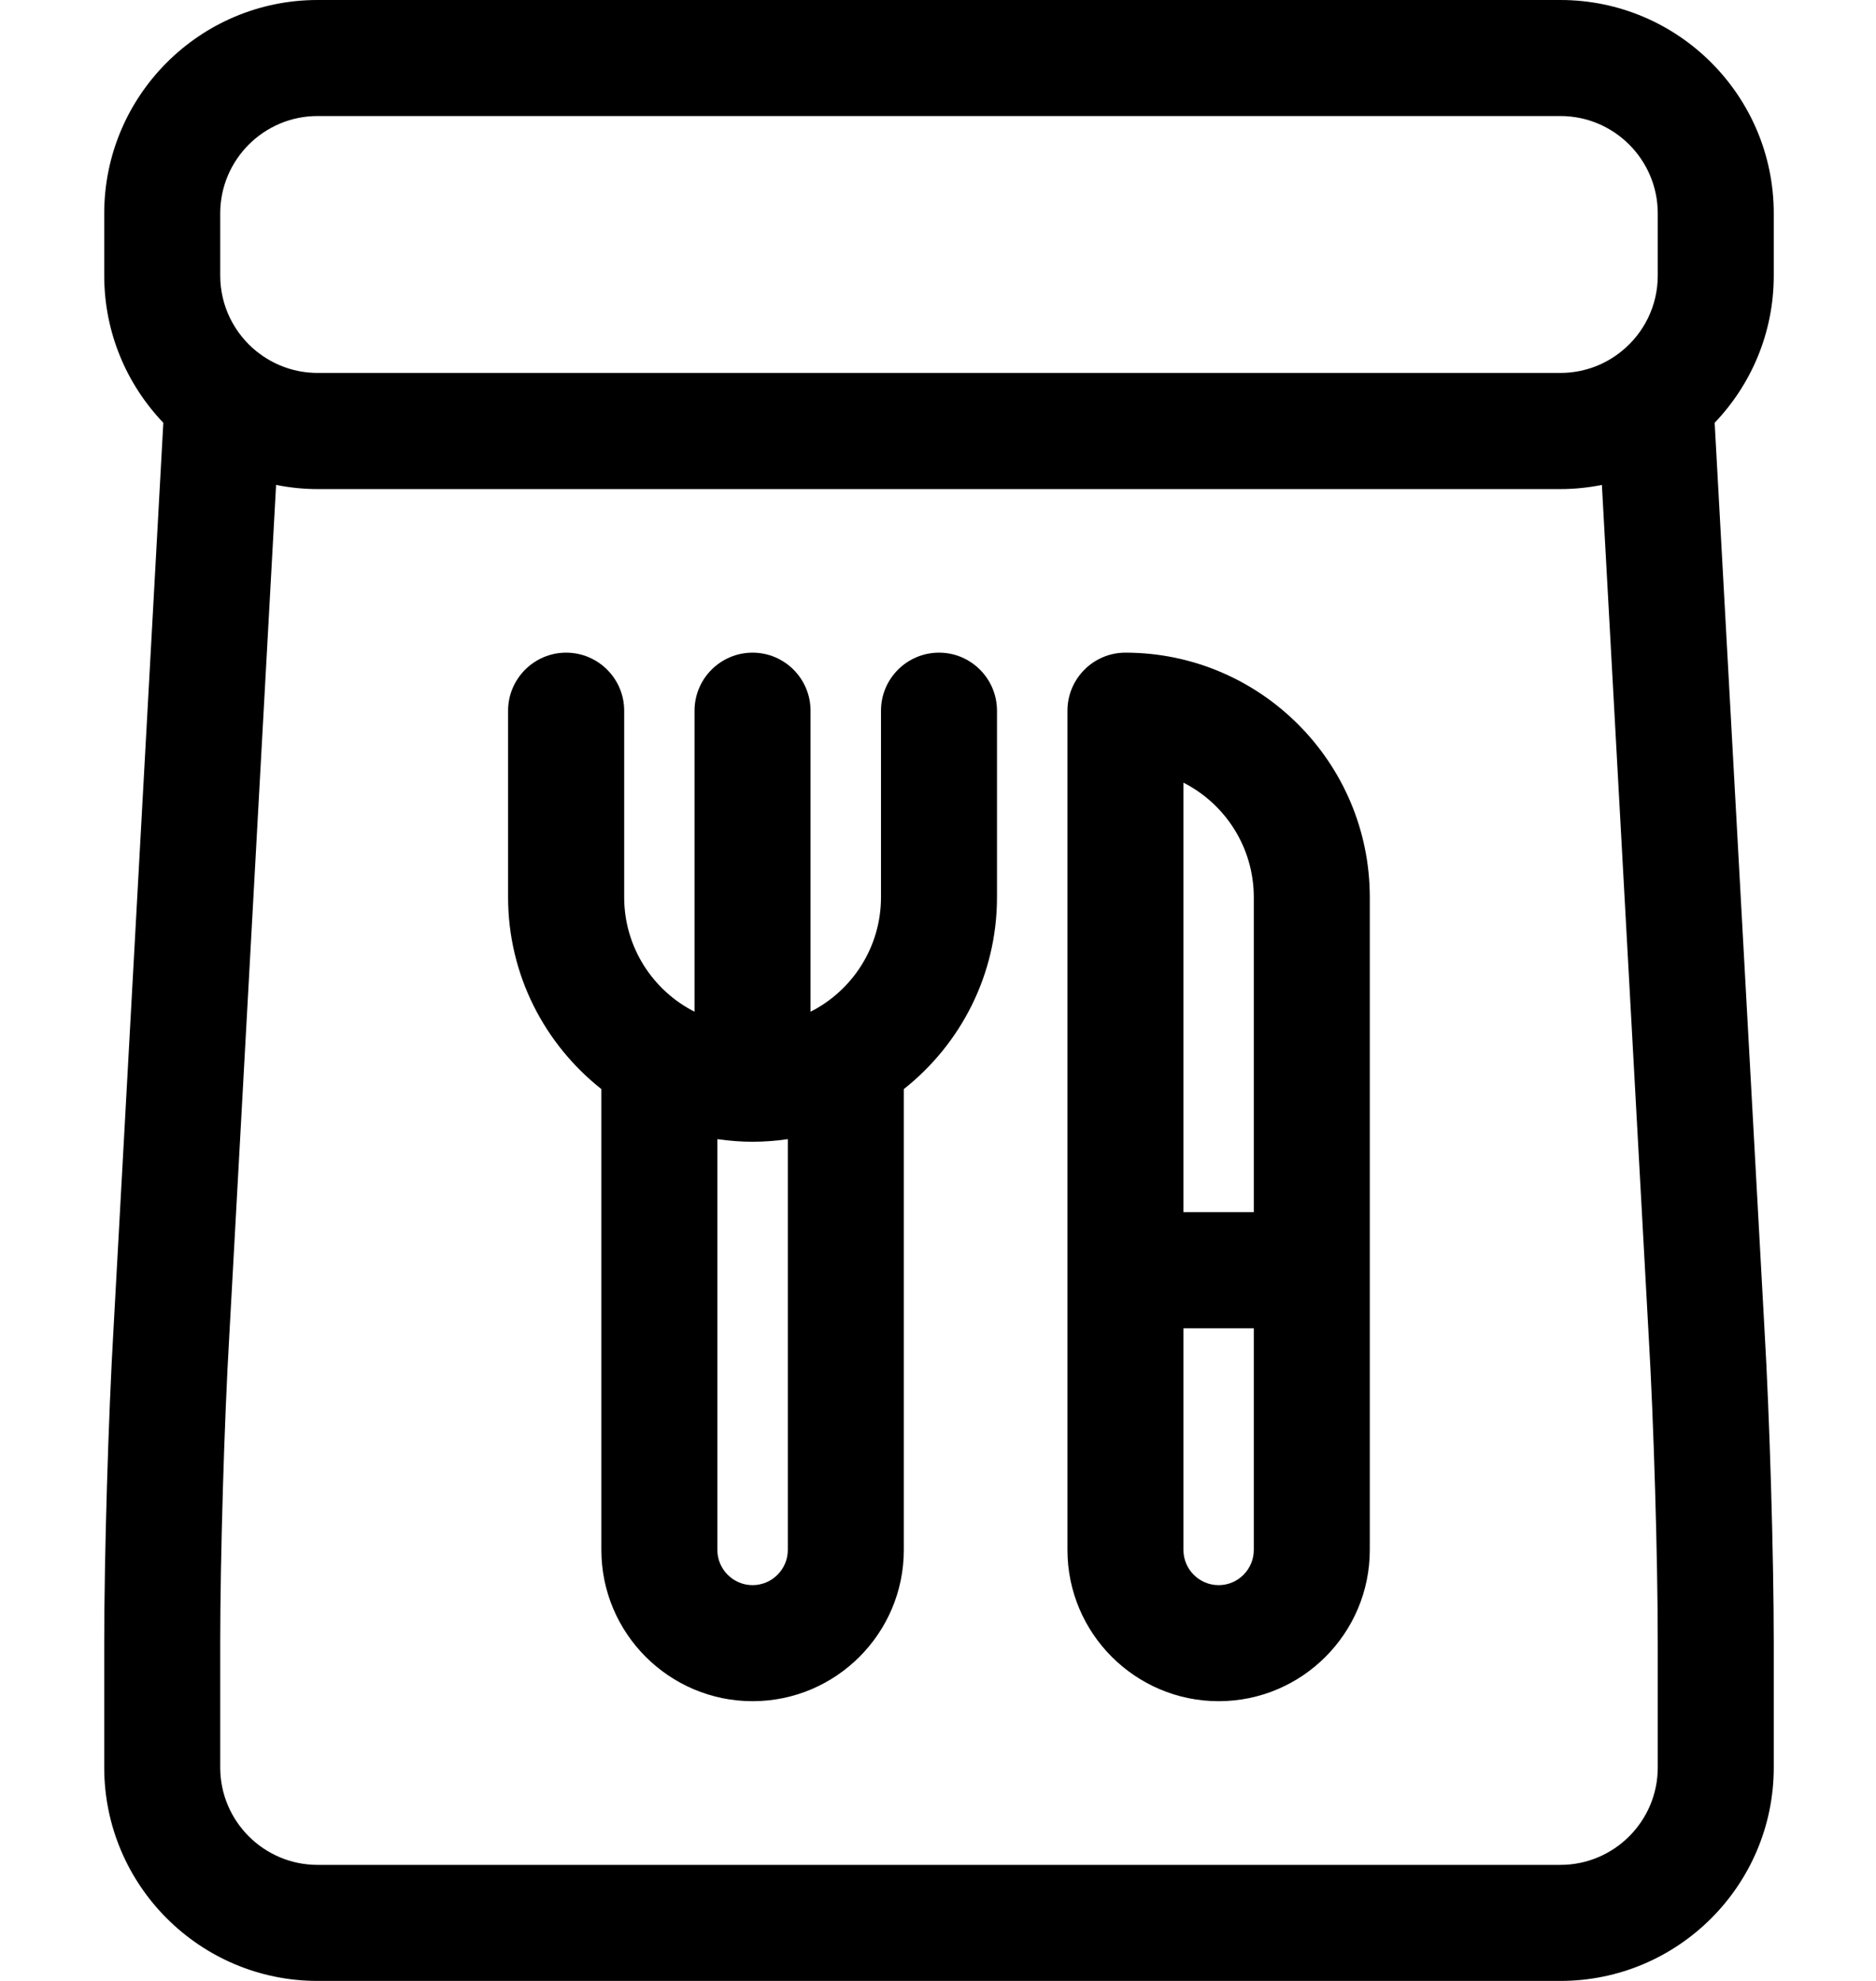 <svg width="18" height="19" viewBox="0 0 18 19" fill="none" xmlns="http://www.w3.org/2000/svg">
<path fill-rule="evenodd" clip-rule="evenodd" d="M17.019 2.047C17.019 0.918 16.101 0 14.972 0H3.047C1.918 0 1 0.918 1 2.047V2.643C1 3.191 1.216 3.688 1.567 4.055L1.089 12.749C1.04 13.578 1 14.929 1 15.76V16.953C1 18.082 1.918 19 3.047 19H14.972C16.101 19 17.019 18.082 17.019 16.953V15.76C17.019 14.929 16.979 13.579 16.93 12.751L16.452 4.055C16.803 3.688 17.019 3.191 17.019 2.643V2.047ZM2.113 2.047C2.113 1.532 2.532 1.113 3.047 1.113H14.972C15.487 1.113 15.906 1.532 15.906 2.047V2.643C15.906 2.936 15.771 3.197 15.56 3.368C15.548 3.377 15.536 3.386 15.525 3.395C15.37 3.51 15.178 3.577 14.972 3.577H3.047C2.84 3.577 2.648 3.509 2.493 3.394C2.482 3.386 2.472 3.377 2.46 3.369C2.249 3.198 2.113 2.936 2.113 2.643V2.047ZM14.972 17.887C15.487 17.887 15.906 17.468 15.906 16.953V15.76C15.906 14.947 15.867 13.626 15.819 12.815L15.37 4.651C15.241 4.677 15.108 4.691 14.972 4.691H3.047C2.911 4.691 2.778 4.677 2.649 4.651L2.2 12.812C2.152 13.625 2.113 14.947 2.113 15.76V16.953C2.113 17.468 2.532 17.887 3.047 17.887H14.972Z" fill="black"/>
<path fill-rule="evenodd" clip-rule="evenodd" d="M8.453 6.817C8.453 6.51 8.702 6.26 9.01 6.26C9.317 6.26 9.566 6.51 9.566 6.817V8.606C9.566 9.351 9.216 10.016 8.672 10.446V14.866C8.672 15.666 8.021 16.317 7.221 16.317C6.421 16.317 5.77 15.666 5.77 14.866V10.446C5.226 10.016 4.875 9.351 4.875 8.606V6.817C4.875 6.51 5.125 6.26 5.432 6.26C5.74 6.26 5.989 6.51 5.989 6.817V8.606C5.989 9.085 6.264 9.501 6.664 9.704V6.817C6.664 6.51 6.913 6.26 7.221 6.26C7.528 6.26 7.777 6.51 7.777 6.817V9.704C8.178 9.501 8.453 9.085 8.453 8.606V6.817ZM7.221 15.204C7.407 15.204 7.559 15.052 7.559 14.866V10.926C7.448 10.942 7.335 10.951 7.221 10.951C7.106 10.951 6.993 10.942 6.883 10.926V14.866C6.883 15.052 7.035 15.204 7.221 15.204Z" fill="black"/>
<path fill-rule="evenodd" clip-rule="evenodd" d="M10.798 6.26C10.491 6.26 10.242 6.51 10.242 6.817V14.866C10.242 15.666 10.893 16.317 11.693 16.317C12.493 16.317 13.143 15.666 13.143 14.866V8.606C13.143 7.312 12.091 6.26 10.798 6.26ZM11.355 7.507C11.755 7.71 12.03 8.127 12.03 8.606V11.626H11.355V7.507ZM11.693 15.204C11.879 15.204 12.03 15.052 12.03 14.866V12.74H11.355V14.866C11.355 15.052 11.506 15.204 11.693 15.204Z" fill="black"/>
</svg>
